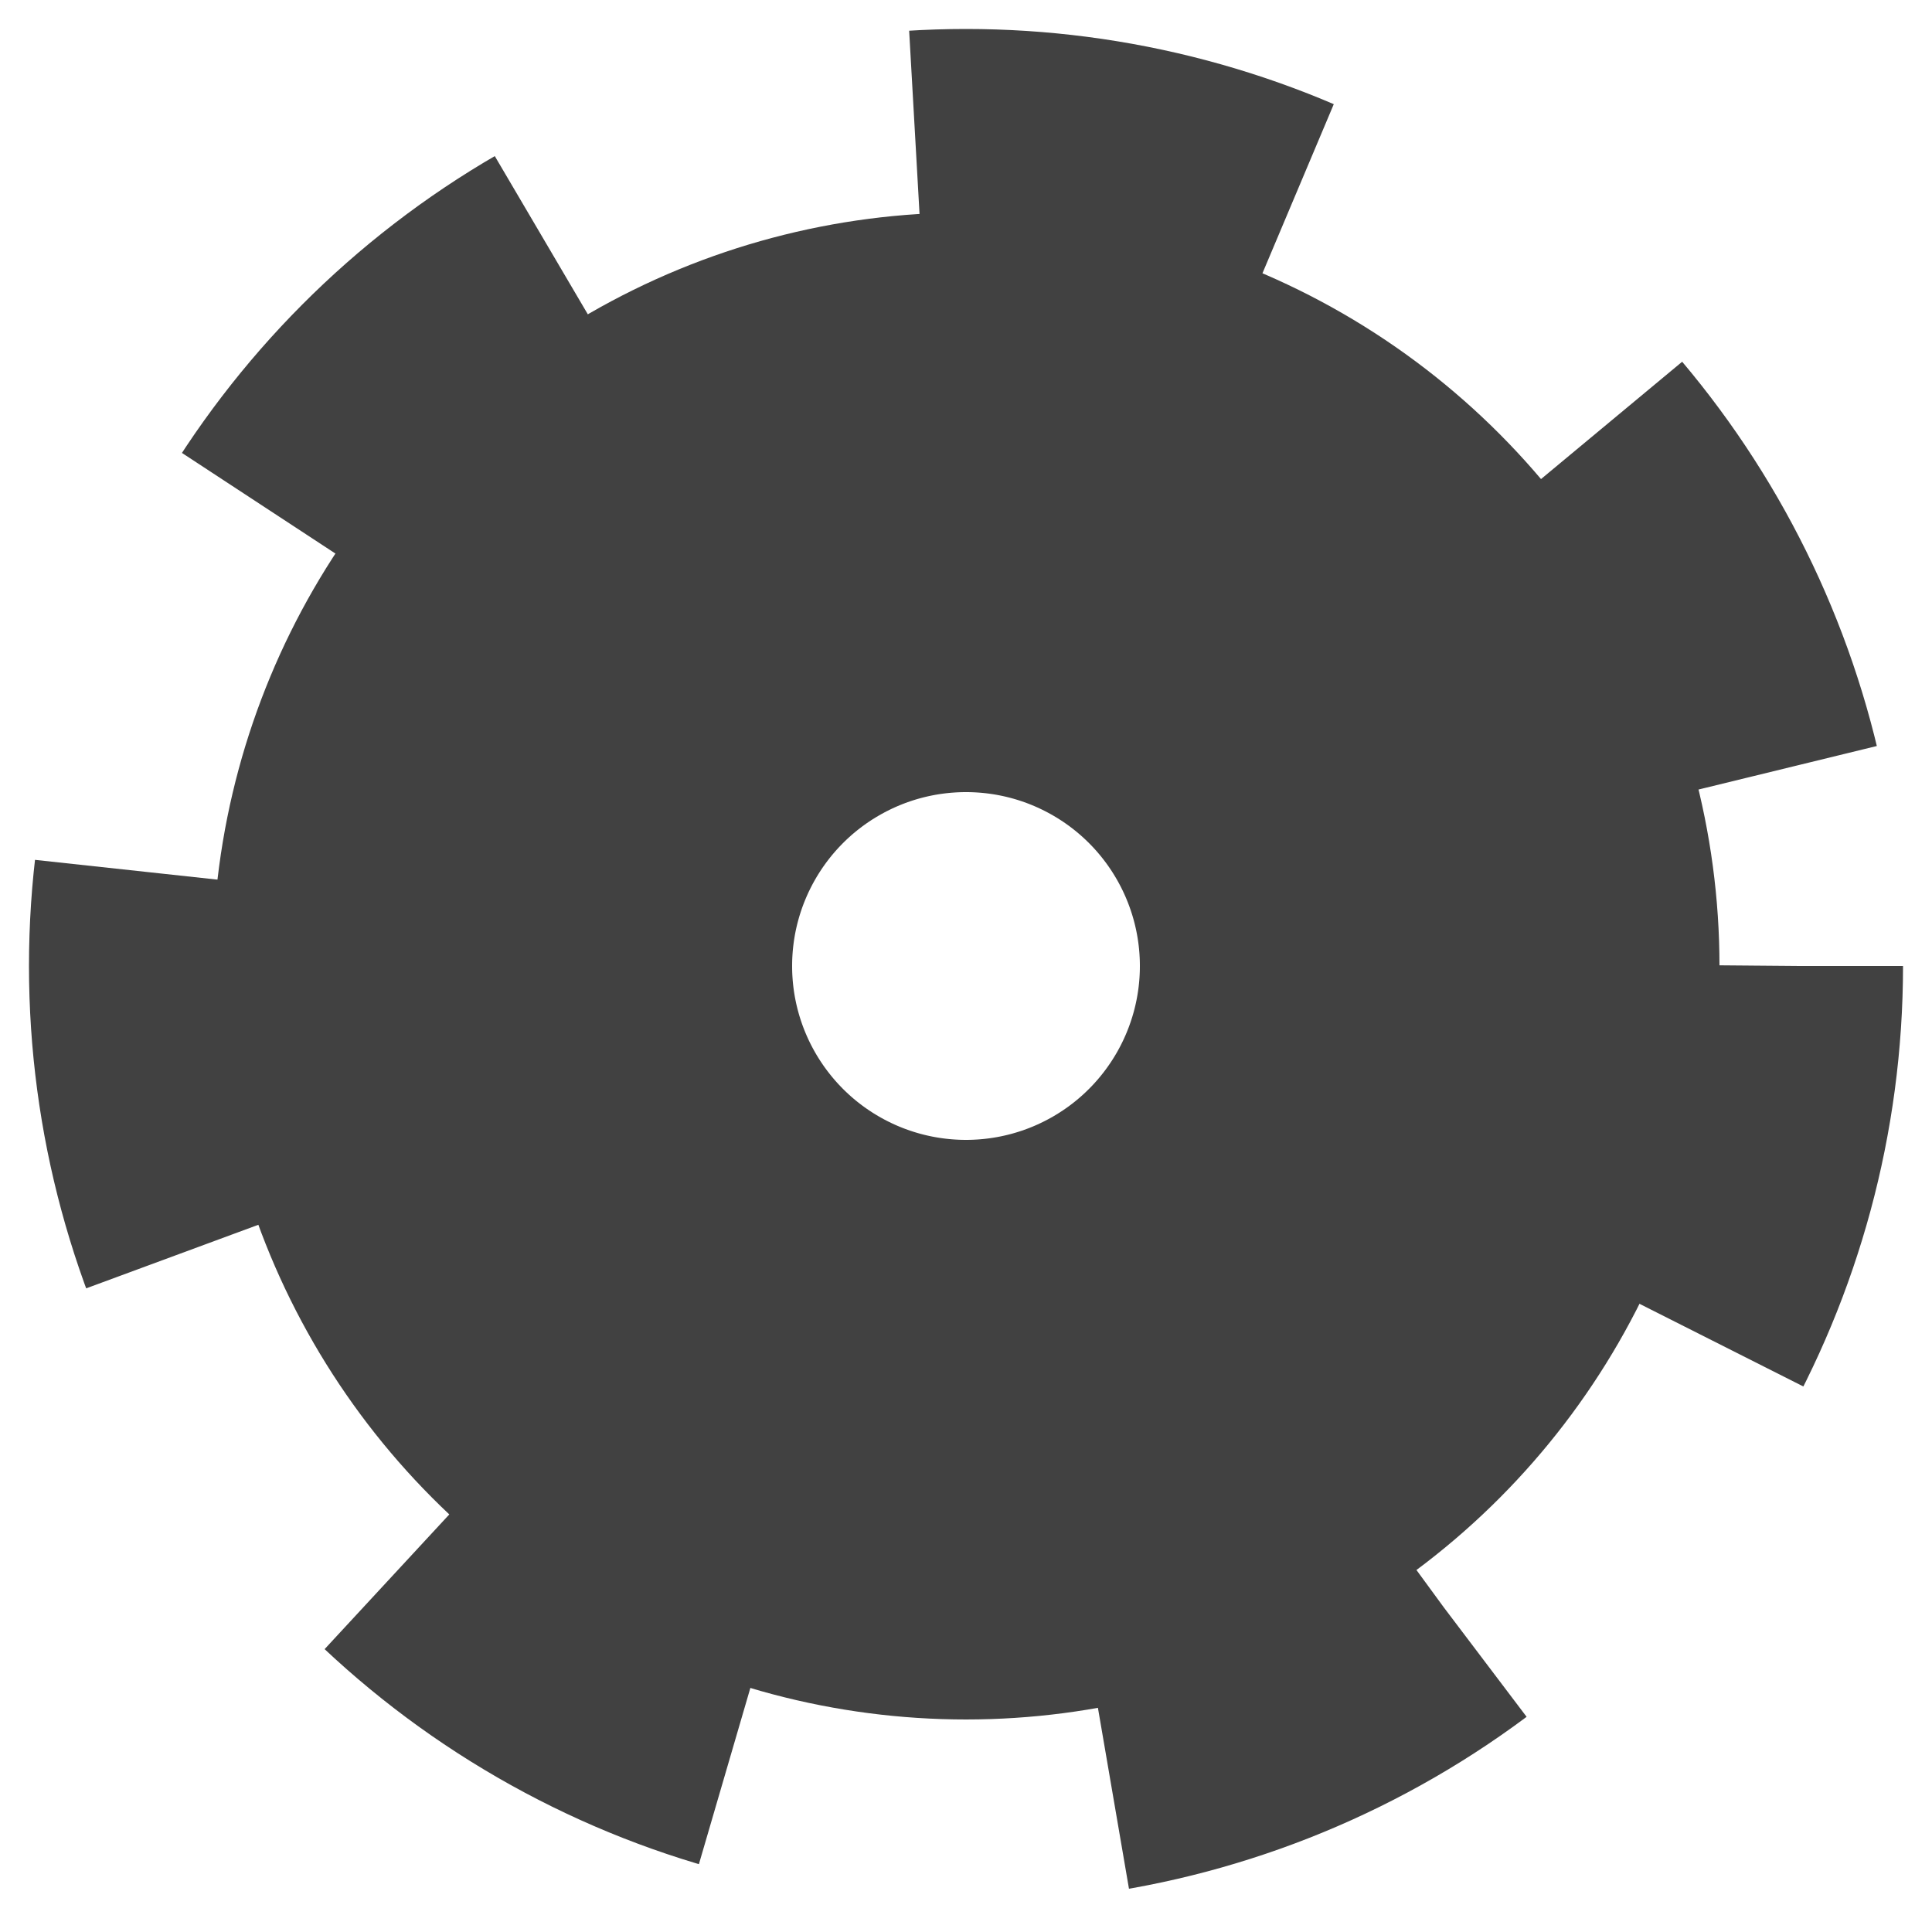 <svg xmlns="http://www.w3.org/2000/svg" width="500" height="500">
    <circle cx="250" cy="250" r="120" fill="none" stroke="#414141" stroke-width="150" />
    <circle cx="250" cy="250" r="215" fill="none" stroke="#414141" stroke-width="55" stroke-dasharray="100"/>
</svg>